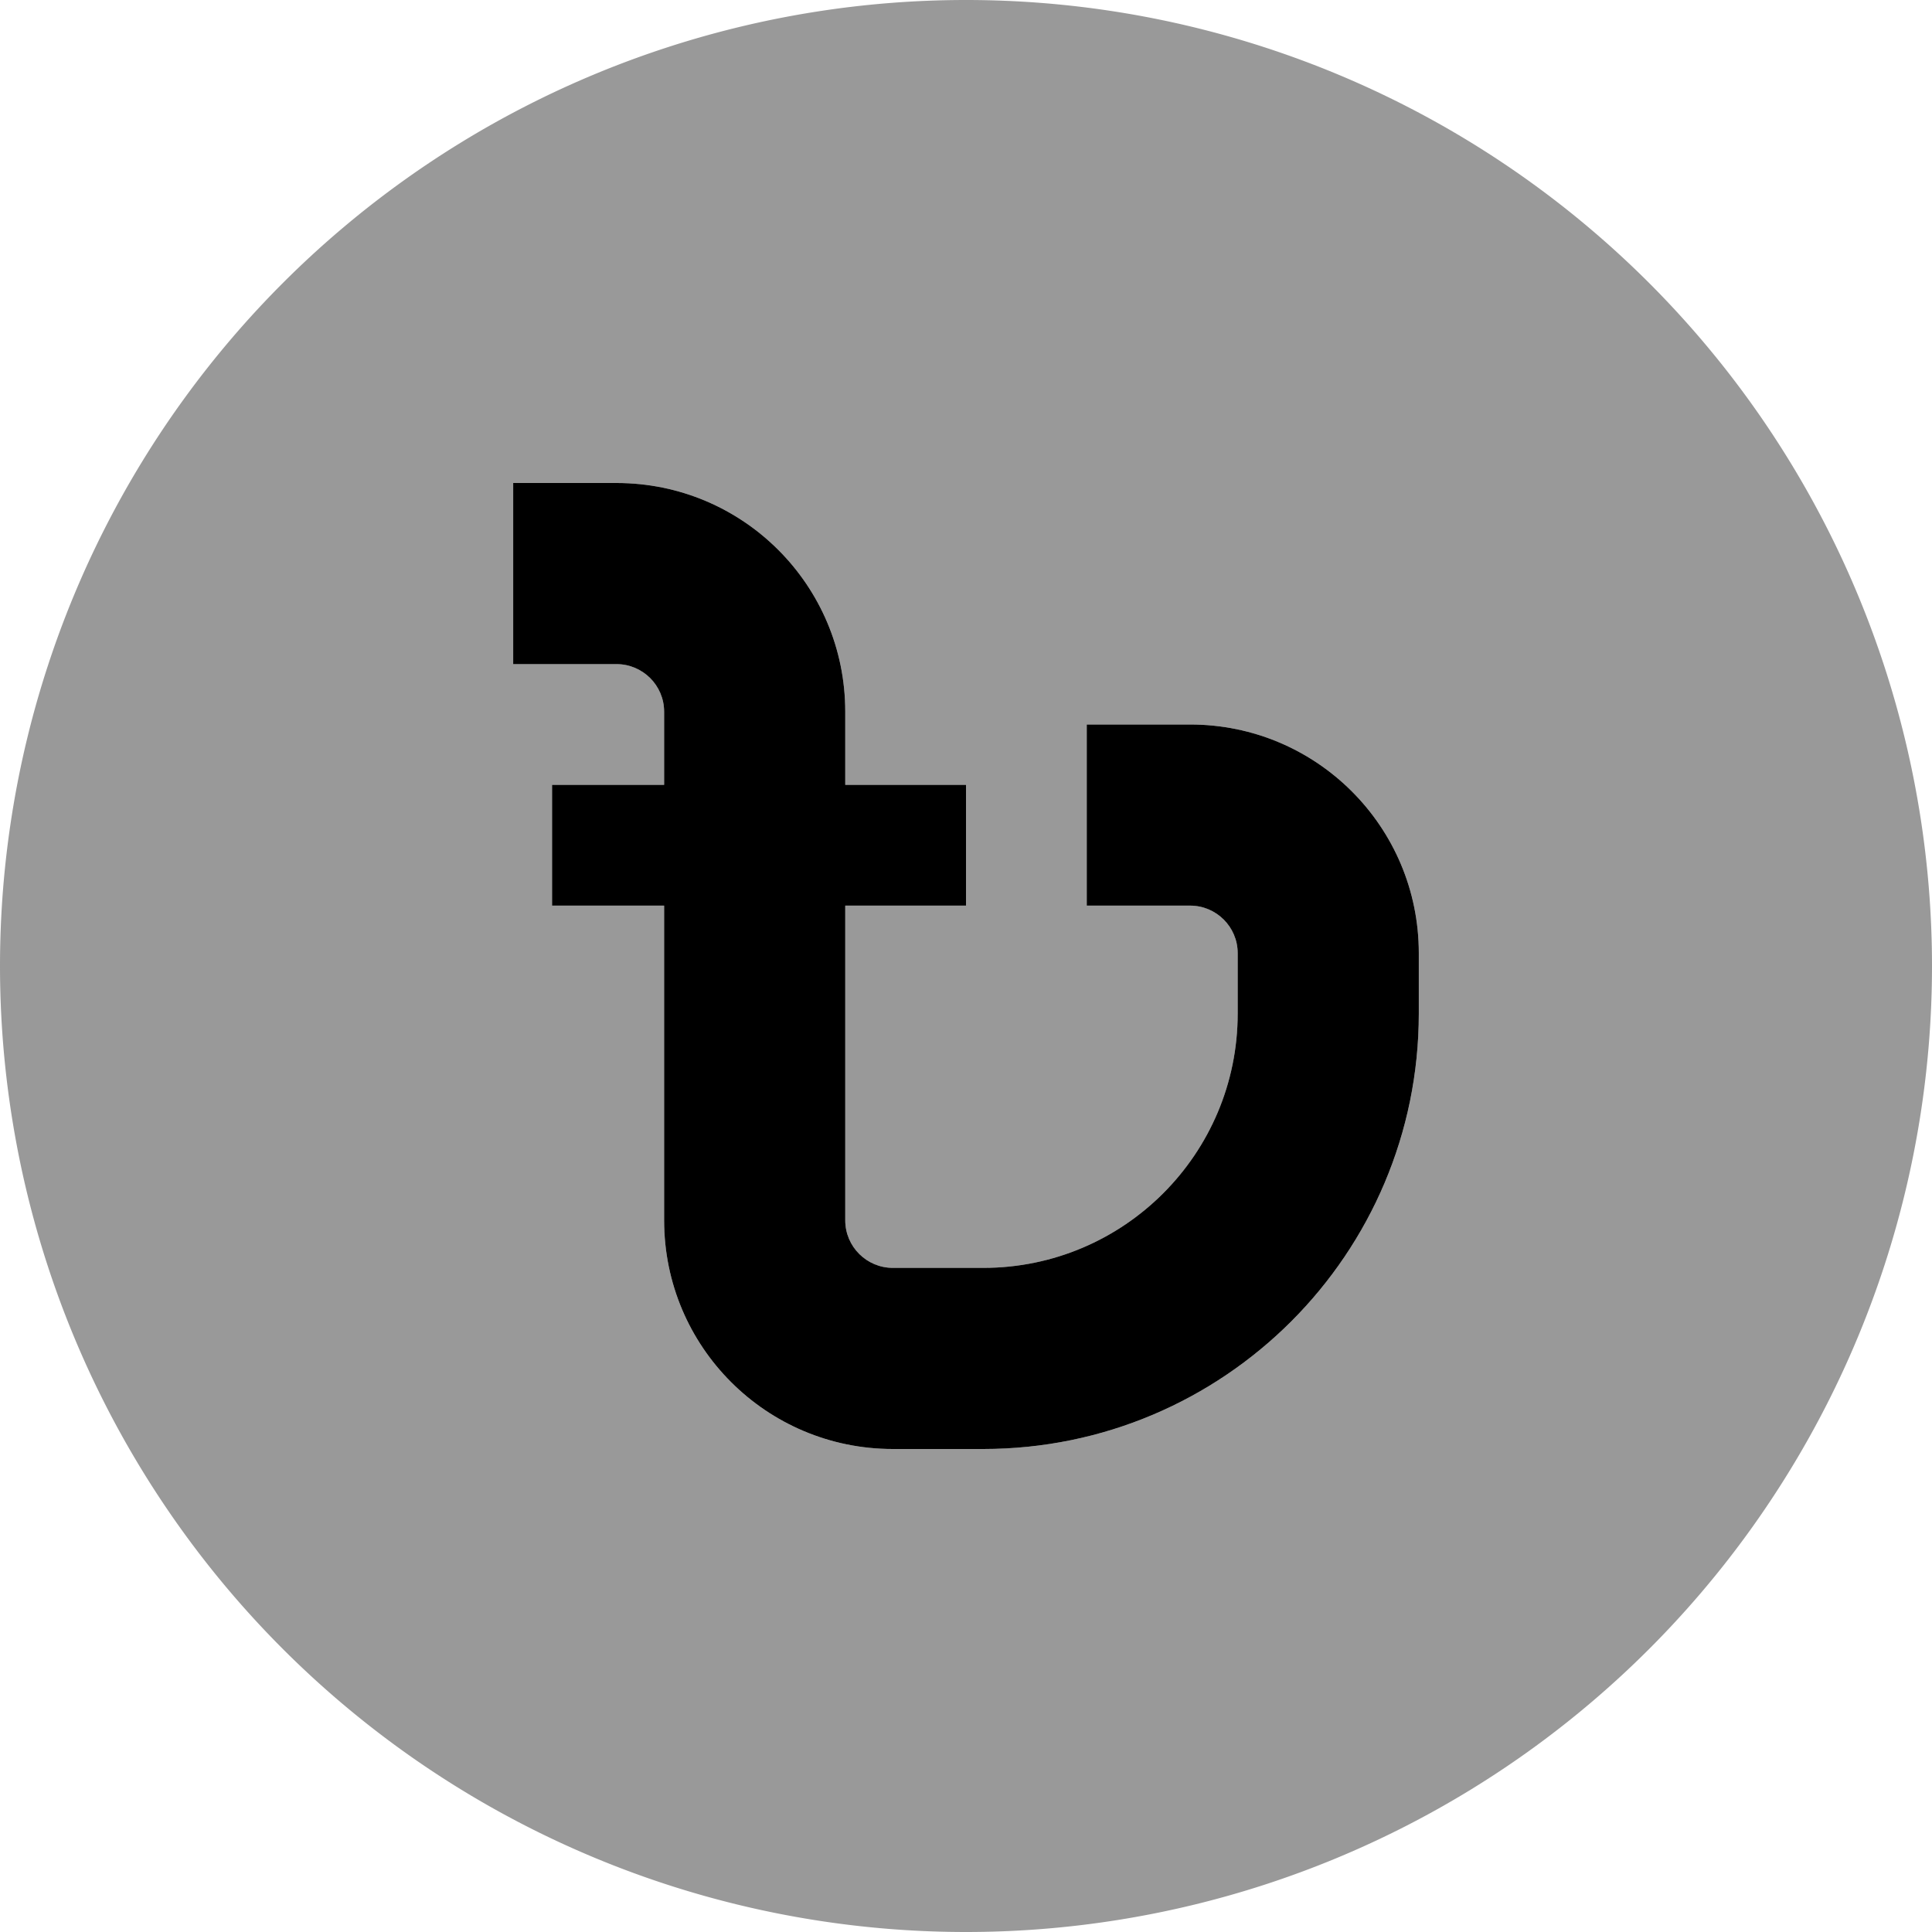 <svg fill="currentColor" xmlns="http://www.w3.org/2000/svg" viewBox="0 0 512 512"><!--! Font Awesome Pro 7.0.1 by @fontawesome - https://fontawesome.com License - https://fontawesome.com/license (Commercial License) Copyright 2025 Fonticons, Inc. --><path opacity=".4" fill="currentColor" d="M0 256a256 256 0 1 0 512 0 256 256 0 1 0 -512 0zM136 128l27.4 0c33.5 0 60.6 27.1 60.6 60.6l0 19.4 32 0 0 32-32 0 0 83.4c0 6.9 5.6 12.6 12.6 12.6l24 0c37.2 0 67.4-30.2 67.4-67.4l0-16c0-6.9-5.6-12.6-12.6-12.6l-3.4 0-24 0 0-48 24 0 3.4 0c33.5 0 60.6 27.1 60.6 60.6l0 16C376 332.3 324.3 384 260.6 384l-24 0c-33.5 0-60.6-27.1-60.6-60.6l0-83.4-29.7 0 0-32 29.7 0 0-19.4c0-6.9-5.6-12.6-12.6-12.6l-27.4 0 0-48z"/><path fill="currentColor" d="M160 128l-24 0 0 48 27.4 0c6.9 0 12.6 5.6 12.6 12.6l0 19.4-29.7 0 0 32 29.7 0 0 83.4c0 33.5 27.1 60.6 60.6 60.6l24 0C324.3 384 376 332.3 376 268.6l0-16c0-33.5-27.1-60.6-60.6-60.6l-3.4 0-24 0 0 48 24 0 3.4 0c6.9 0 12.6 5.6 12.6 12.6l0 16c0 37.2-30.2 67.4-67.4 67.4l-24 0c-6.9 0-12.6-5.6-12.6-12.6l0-83.4 32 0 0-32-32 0 0-19.4c0-33.5-27.1-60.6-60.6-60.6l-3.4 0z"/></svg>
